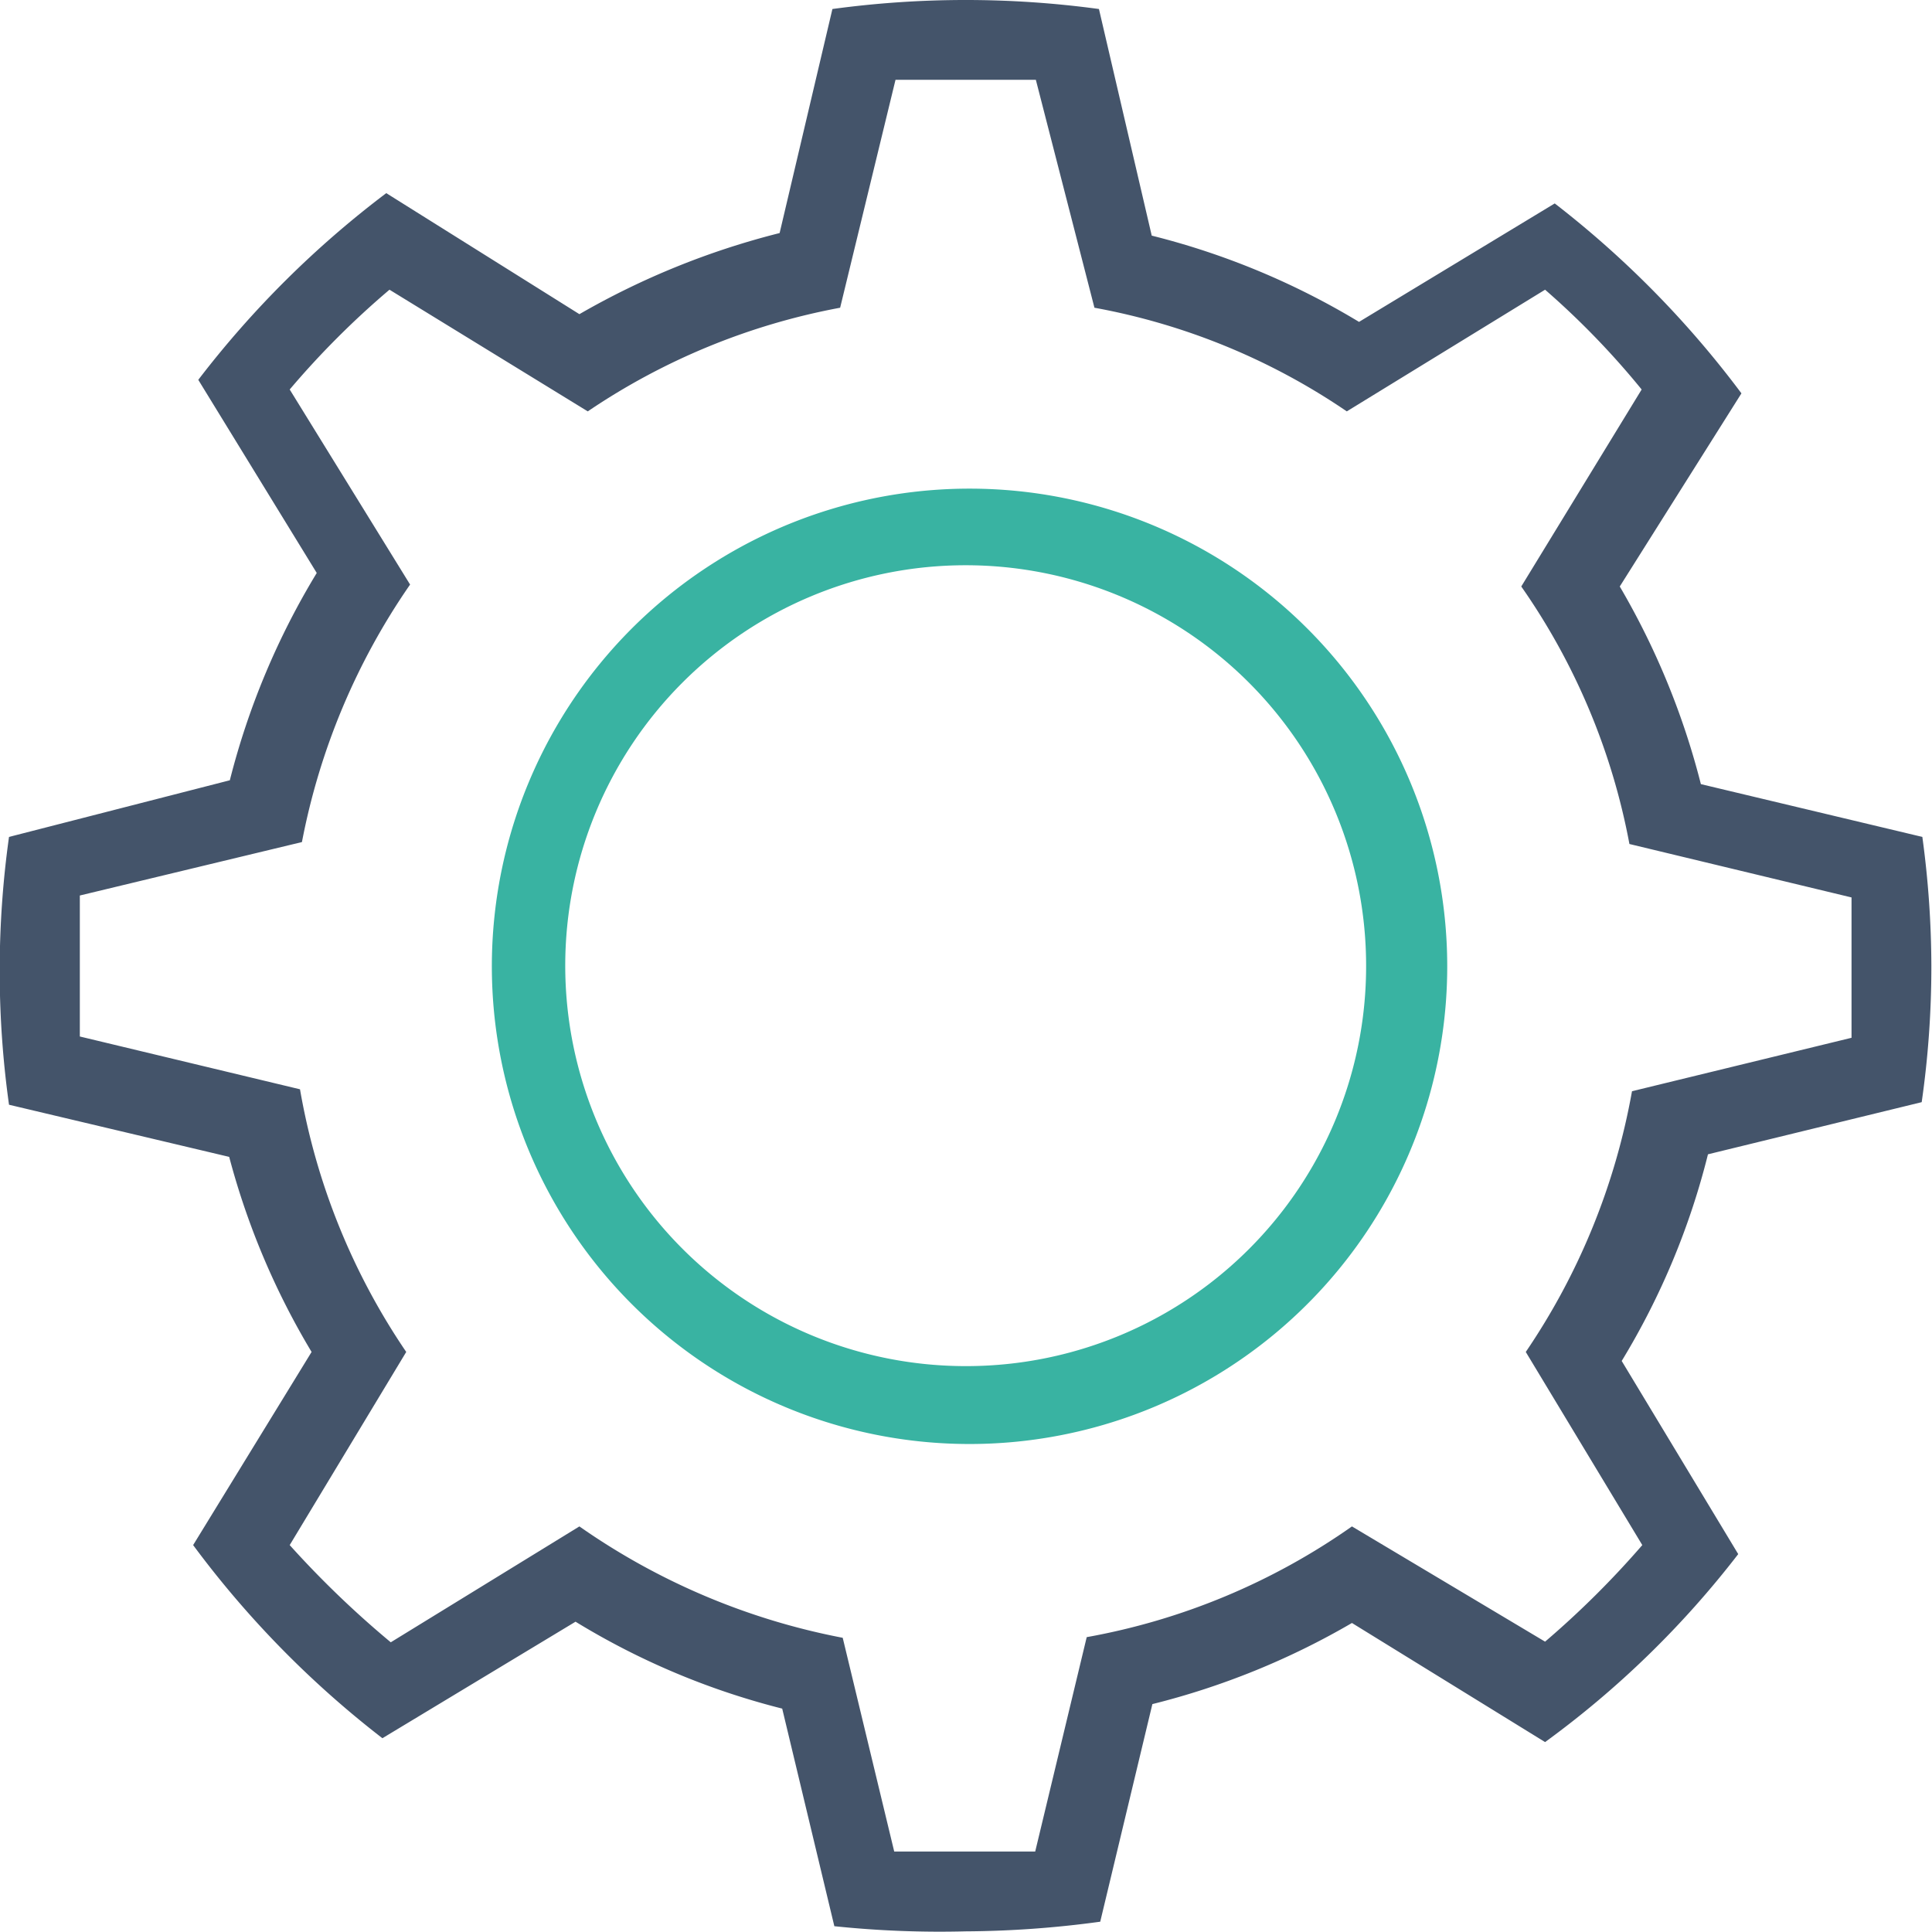 <svg xmlns="http://www.w3.org/2000/svg" viewBox="0 0 30.01 30.01"><defs><style>.cls-1{fill:#39b3a2;}.cls-2{fill:#44546a;}</style></defs><g id="Layer_2" data-name="Layer 2"><g id="Layer_1-2" data-name="Layer 1"><path class="cls-1" d="M15.06,7.59A7.42,7.42,0,1,0,22.48,15,7.42,7.42,0,0,0,15.06,7.59ZM15,21.22A6.22,6.22,0,1,1,21.22,15,6.21,6.21,0,0,1,15,21.22Z"/><path class="cls-2" d="M29.85,17.12A14.79,14.79,0,0,0,30,15a15,15,0,0,0-.14-2l-3.44-.82a11.82,11.82,0,0,0-1.26-3.07l1.89-3a15.29,15.29,0,0,0-2.9-2.95L21.11,5a11.73,11.73,0,0,0-3.22-1.34L17.07.14a15.37,15.37,0,0,0-4.14,0l-.82,3.48A12.17,12.17,0,0,0,9,4.88L6,3A15.24,15.24,0,0,0,3.08,5.9l1.84,3a11.75,11.75,0,0,0-1.35,3.22L.14,13a15,15,0,0,0,0,4.16l3.42.81A11.7,11.7,0,0,0,4.84,21L3,24a15.27,15.27,0,0,0,2.94,3l3-1.81a11.56,11.56,0,0,0,3.21,1.35l.81,3.38A15.79,15.79,0,0,0,15,30a15.94,15.94,0,0,0,2.09-.15l.81-3.38A11.84,11.84,0,0,0,21,25.21l3,1.85a14.73,14.73,0,0,0,3-2.92l-1.81-3a11.54,11.54,0,0,0,1.34-3.21ZM23.7,21,25.51,24A14.18,14.18,0,0,1,24,25.5L21,23.71a10.33,10.33,0,0,1-4.12,1.72l-.8,3.33c-.36,0-.73,0-1.1,0s-.73,0-1.09,0l-.8-3.32A10.6,10.6,0,0,1,9,23.71l-2.93,1.8A15.12,15.12,0,0,1,4.5,24l1.81-3a10.4,10.4,0,0,1-1.65-4.08L1.24,16.1c0-.36,0-.73,0-1.1s0-.73,0-1.09l3.45-.83a10.48,10.48,0,0,1,1.68-4L4.5,6.05A13.35,13.35,0,0,1,6.05,4.5L9.13,6.39a10.37,10.37,0,0,1,3.92-1.61l.86-3.54c.36,0,.72,0,1.09,0s.73,0,1.09,0L17,4.78a10.21,10.21,0,0,1,3.92,1.61L24,4.5A12.61,12.61,0,0,1,25.5,6.05L23.63,9.11a10.26,10.26,0,0,1,1.68,4l3.45.83c0,.36,0,.72,0,1.09s0,.73,0,1.09l-3.41.83A10.46,10.46,0,0,1,23.7,21Z"/></g></g></svg>

